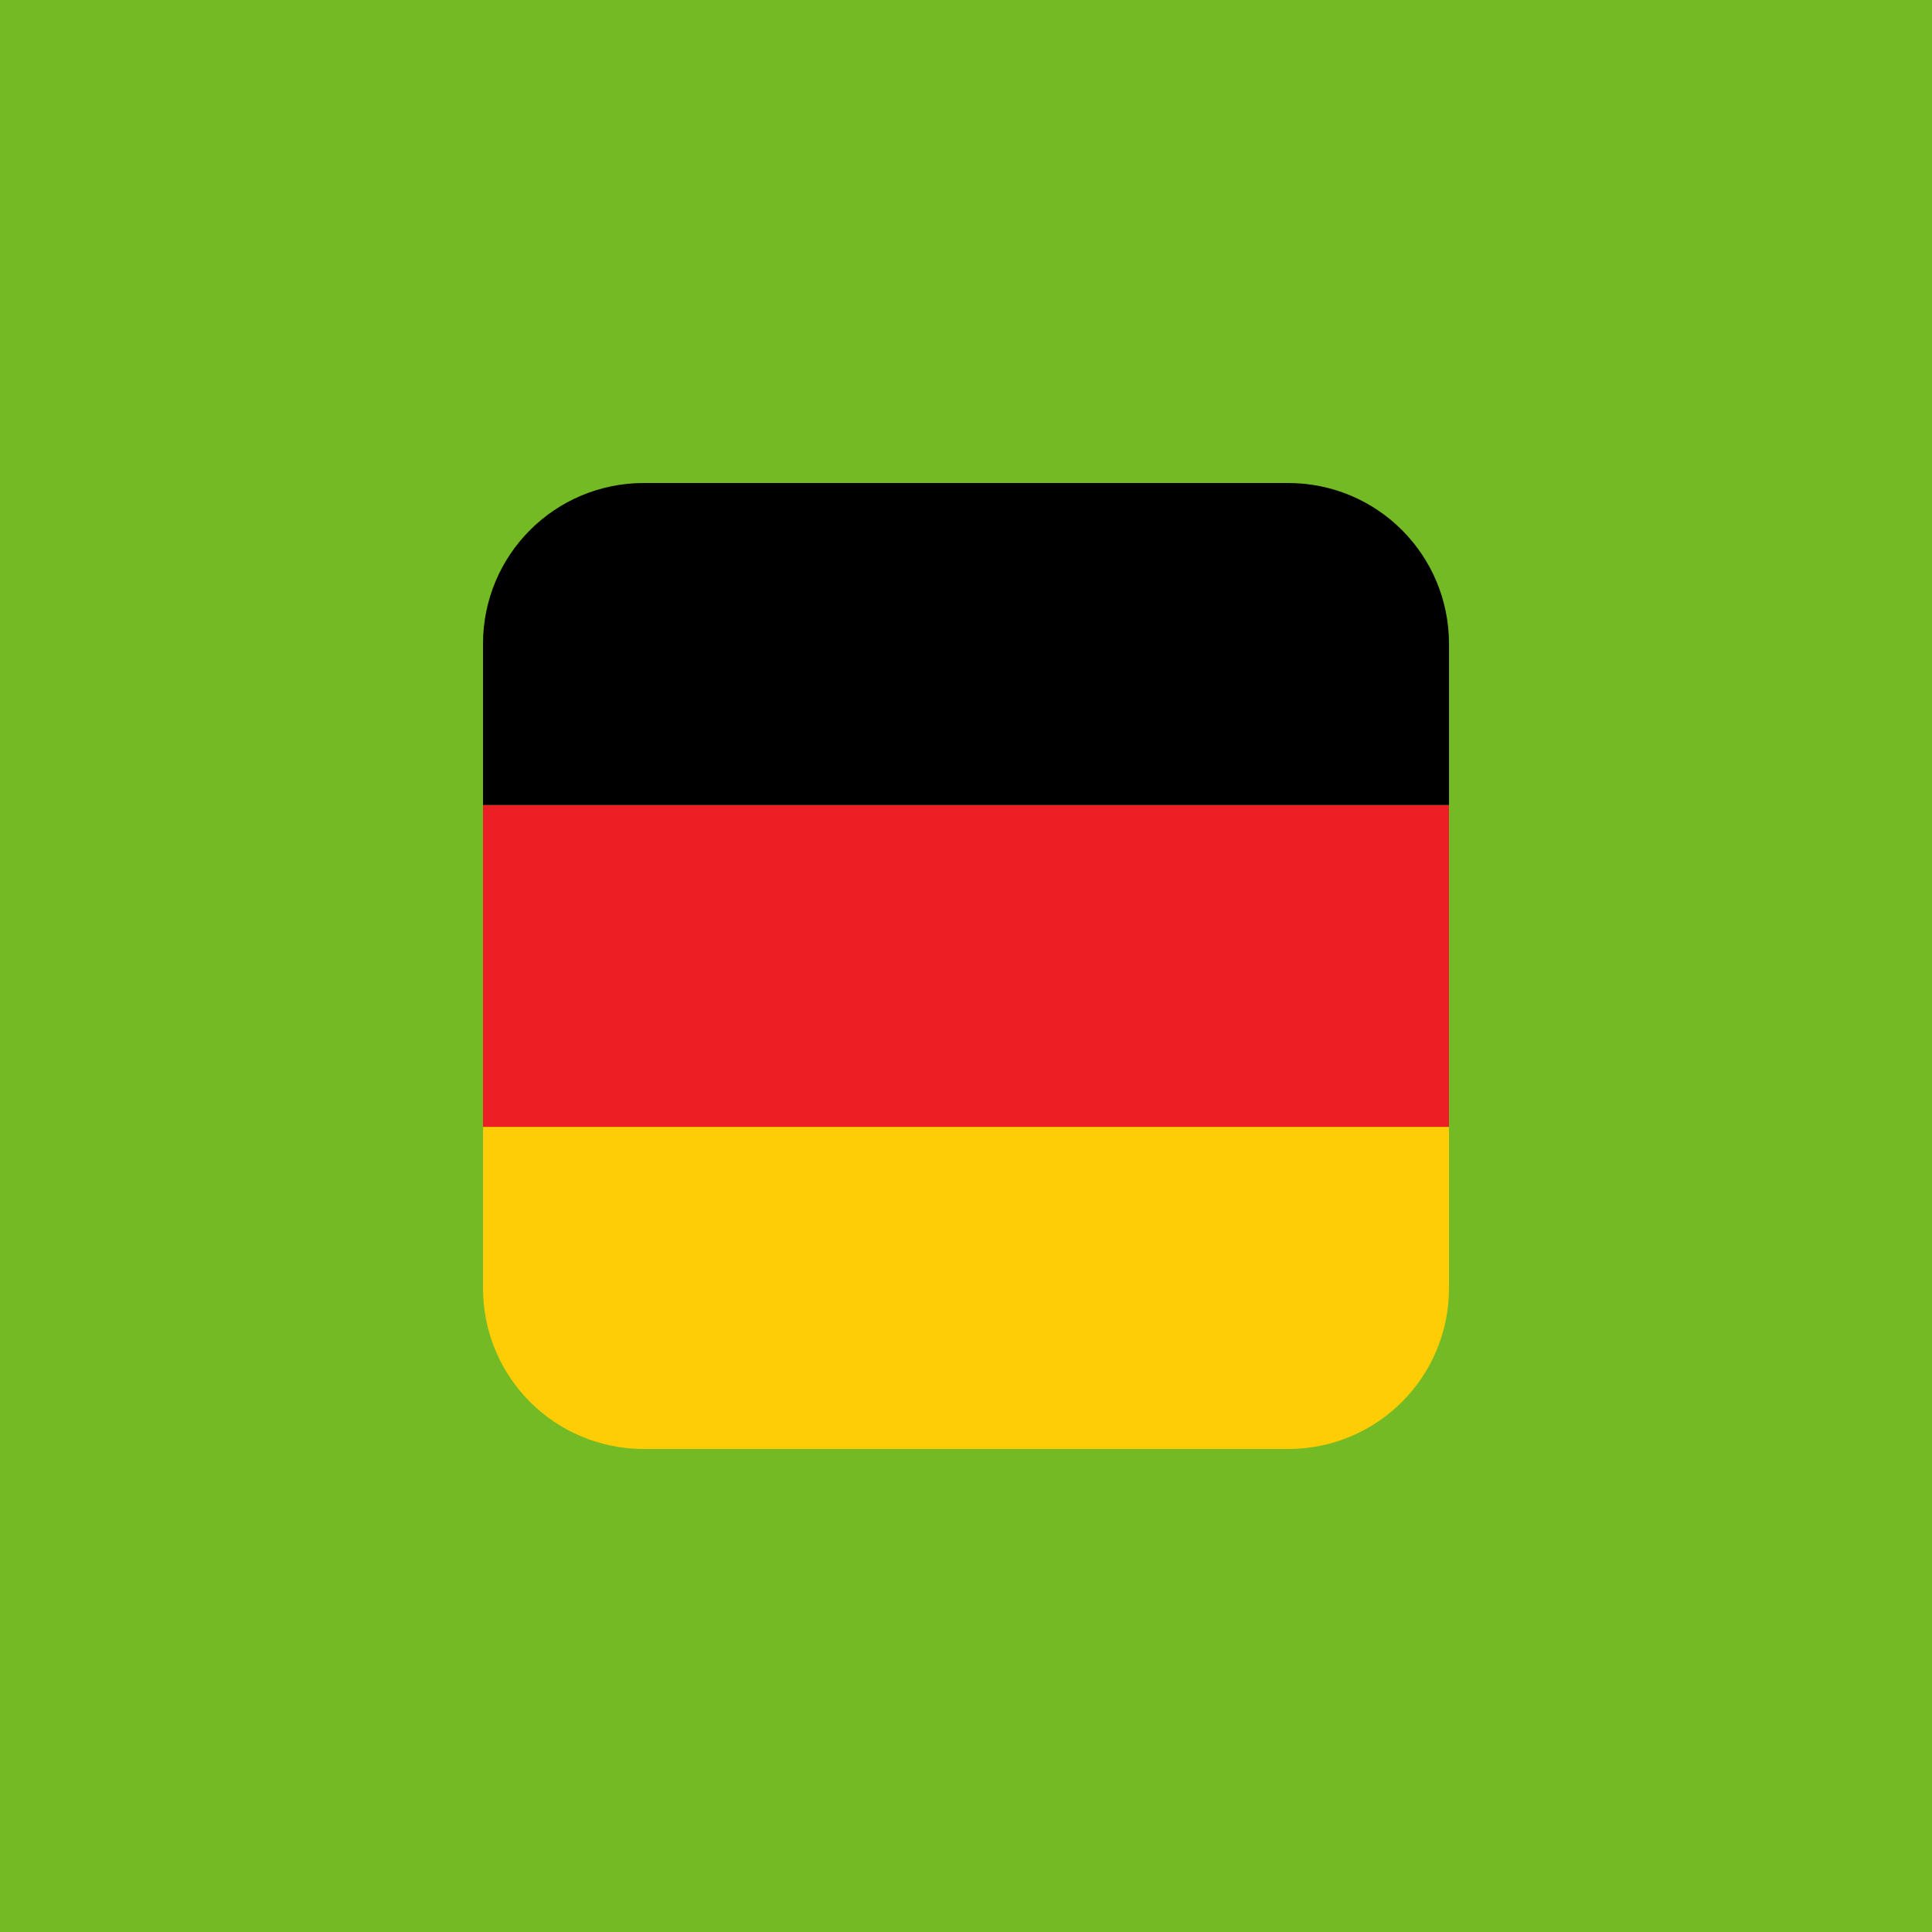 <svg width="24" height="24" version="1.1" viewBox="0 0 24 24" xmlns="http://www.w3.org/2000/svg">
 <g id="german" transform="translate(-404,4)">
  <rect x="404" y="-4" width="24" height="24" fill="#73ba25"/>
  <rect x="410" y="6" width="12" height="4" fill="#ed1f24"/>
  <path d="m410 10v2c0 1.108 0.892 2 2 2h8c1.108 0 2-0.892 2-2v-2z" fill="#ffcd05"/>
  <path d="m412 2c-1.108 0-2 0.892-2 2v2h12v-2c0-1.108-0.892-2-2-2z"/>
 </g>
</svg>
